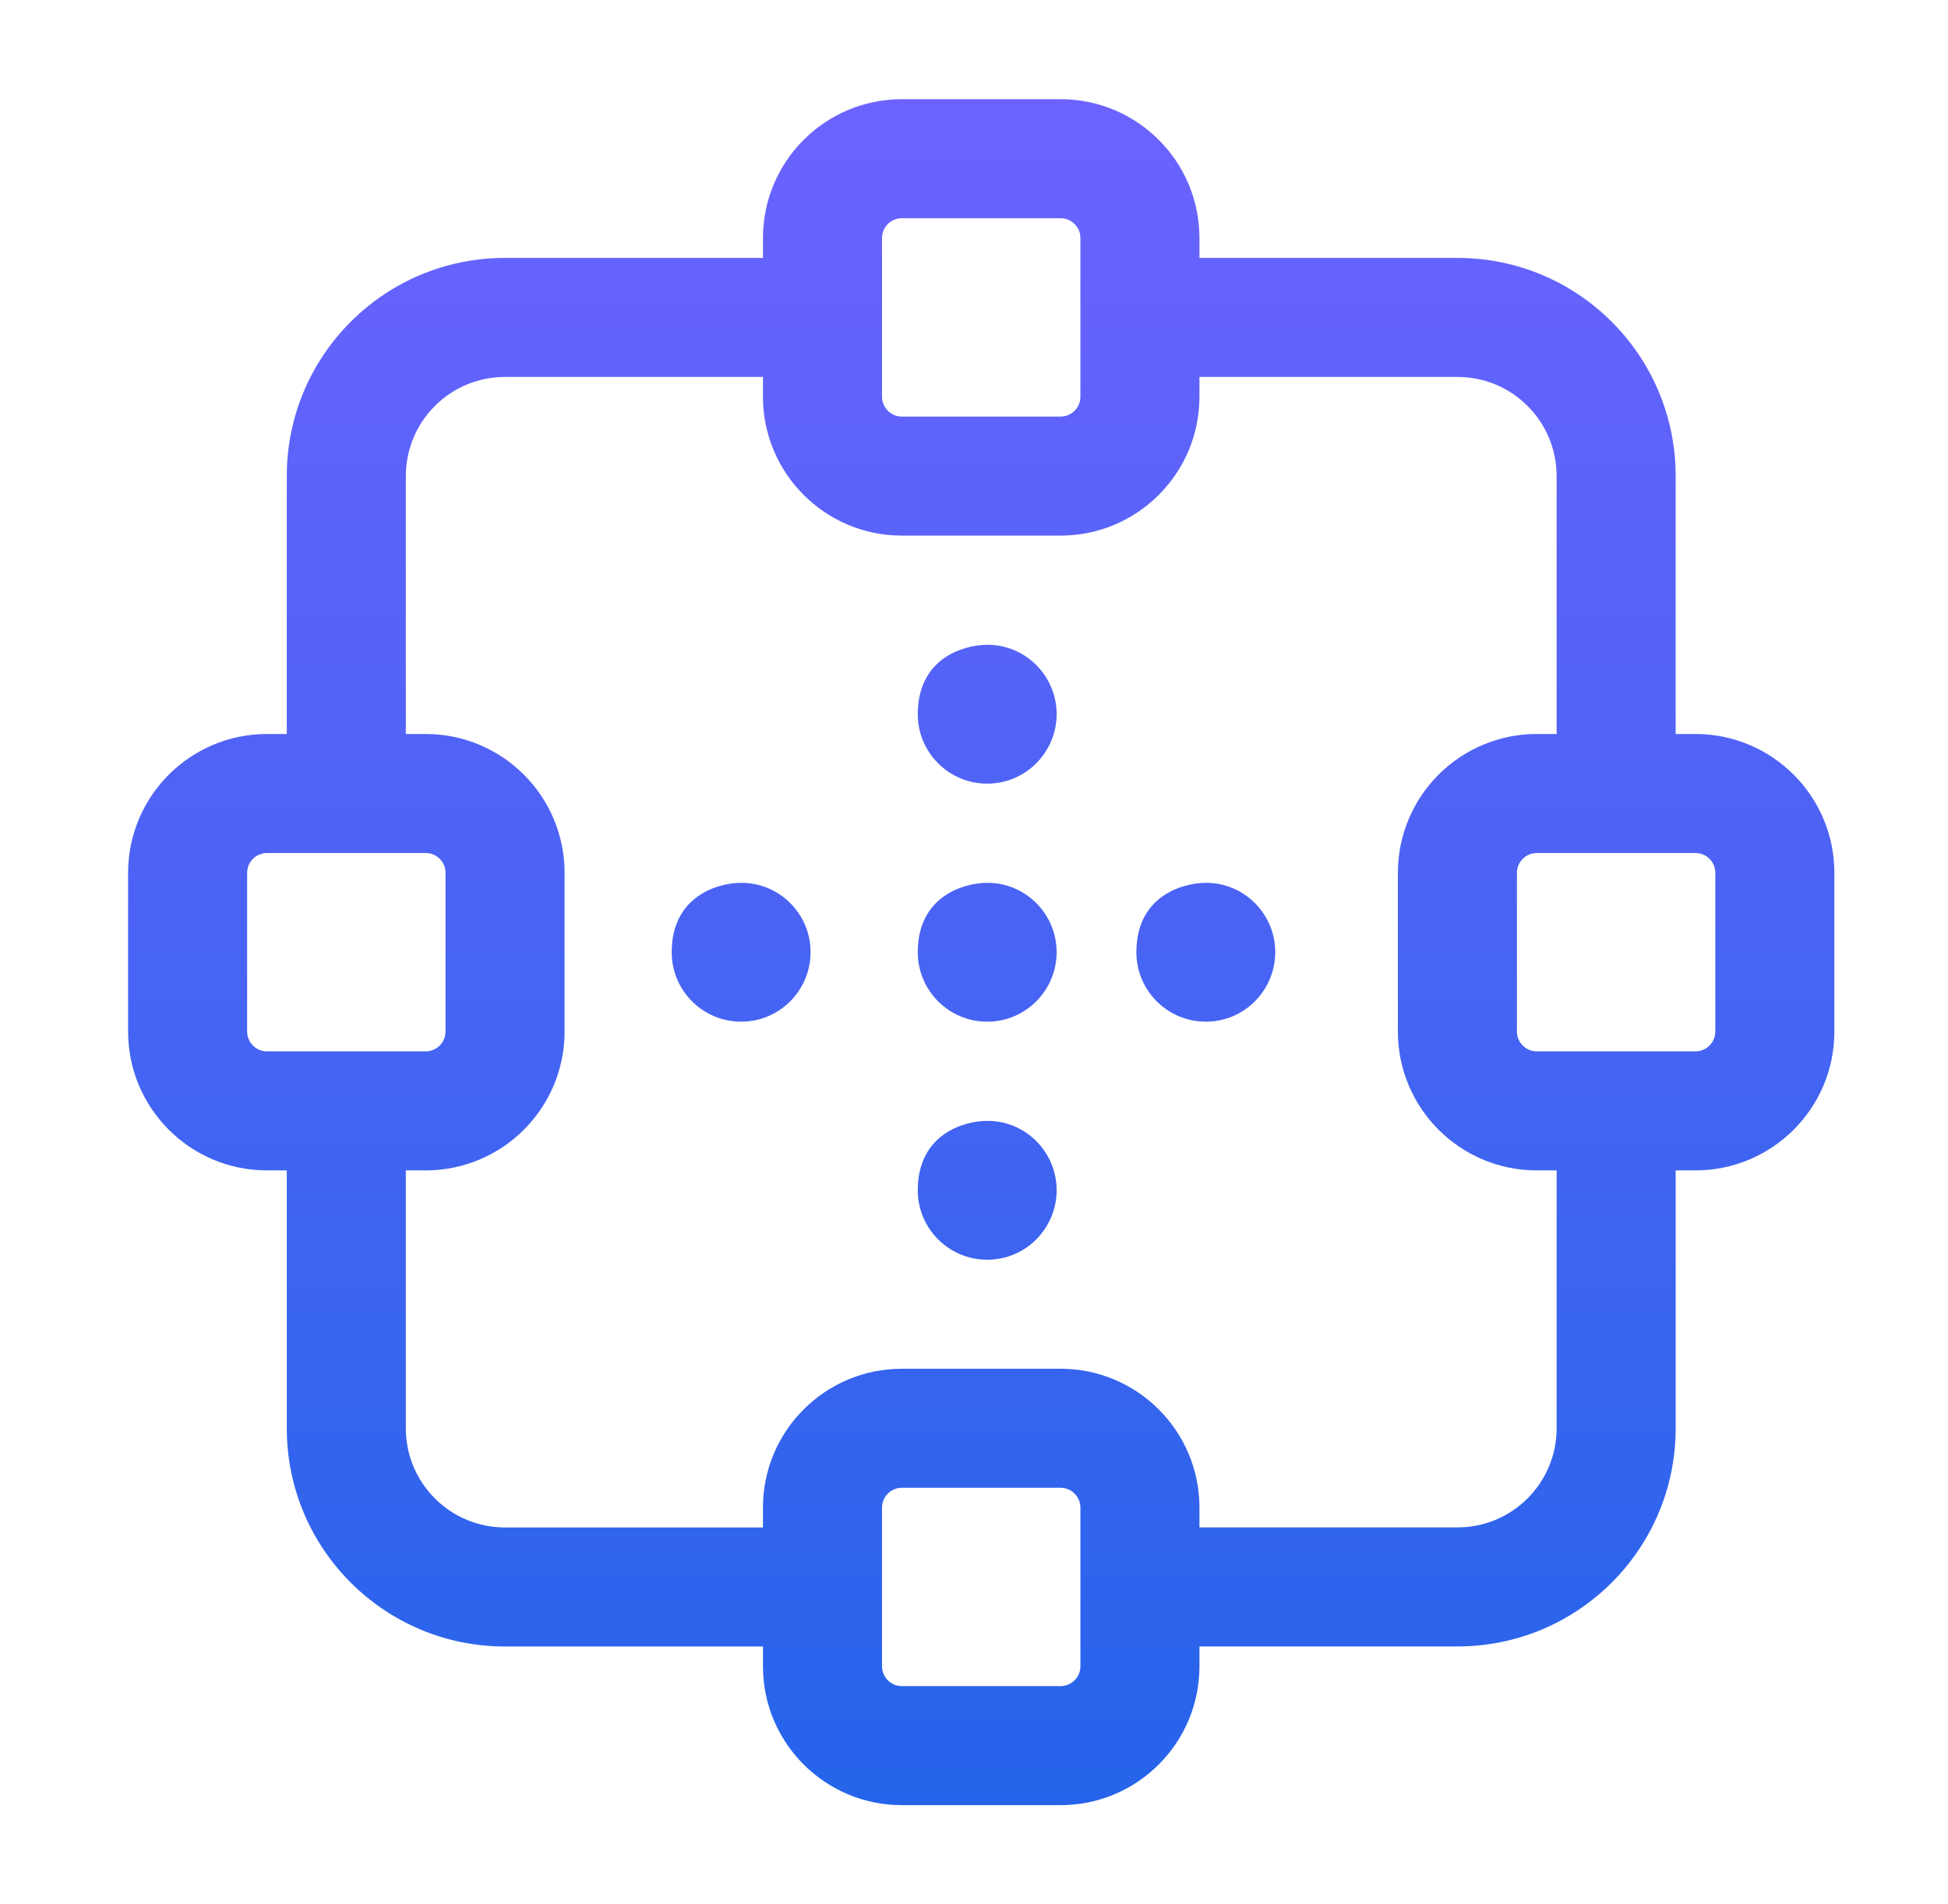<svg width="45" height="44" viewBox="0 0 45 44" fill="none" xmlns="http://www.w3.org/2000/svg">
<path fill-rule="evenodd" clip-rule="evenodd" d="M20.375 5.5C20.375 5.247 20.581 5.042 20.833 5.042H24.5C24.752 5.042 24.958 5.247 24.958 5.5V9.166C24.958 9.419 24.752 9.625 24.5 9.625H20.833C20.581 9.625 20.375 9.419 20.375 9.166V7.334V5.5ZM17.625 8.709V9.166C17.625 10.938 19.062 12.375 20.833 12.375H24.5C26.271 12.375 27.708 10.938 27.708 9.166V8.709H33.667C34.934 8.709 35.959 9.734 35.959 11V16.959H35.5C33.729 16.959 32.292 18.396 32.292 20.167V23.834C32.292 25.605 33.729 27.042 35.5 27.042H35.959V33C35.959 34.266 34.934 35.291 33.667 35.291H27.708V34.833C27.708 33.062 26.271 31.625 24.5 31.625H20.833C19.062 31.625 17.625 33.062 17.625 34.833V35.292H11.666C10.4 35.292 9.375 34.267 9.375 33C9.375 33 9.375 33 9.375 33V27.042H9.834C11.605 27.042 13.042 25.605 13.042 23.834V20.167C13.042 18.396 11.605 16.959 9.834 16.959H9.375V11C9.375 9.734 10.4 8.709 11.666 8.709H17.625ZM6.625 27.042H6.167C4.396 27.042 2.959 25.605 2.959 23.834V20.167C2.959 18.396 4.396 16.959 6.167 16.959H6.625V11C6.625 8.215 8.881 5.959 11.666 5.959H17.625V5.5C17.625 3.728 19.062 2.292 20.833 2.292H24.5C26.271 2.292 27.708 3.728 27.708 5.5V5.959H33.667C36.453 5.959 38.709 8.215 38.709 11V16.959H39.167C40.938 16.959 42.375 18.396 42.375 20.167V23.834C42.375 25.605 40.938 27.042 39.167 27.042H38.709V33C38.709 35.785 36.453 38.041 33.667 38.041H27.708V38.5C27.708 40.272 26.271 41.708 24.5 41.708H20.833C19.062 41.708 17.625 40.272 17.625 38.5V38.042H11.666C8.881 38.042 6.625 35.785 6.625 33C6.625 33 6.625 33 6.625 33V27.042ZM8.035 24.292C8.023 24.292 8.012 24.291 8 24.291C7.988 24.291 7.976 24.292 7.964 24.292H6.167C5.915 24.292 5.709 24.086 5.709 23.834V20.167C5.709 19.914 5.915 19.709 6.167 19.709H8H9.834C10.087 19.709 10.292 19.914 10.292 20.167V23.834C10.292 24.086 10.087 24.292 9.834 24.292H8.035ZM20.375 38.5V36.667V34.833C20.375 34.581 20.581 34.375 20.833 34.375H24.5C24.752 34.375 24.958 34.581 24.958 34.833V38.5C24.958 38.753 24.752 38.958 24.5 38.958H20.833C20.581 38.958 20.375 38.753 20.375 38.5ZM37.369 24.292H39.167C39.419 24.292 39.625 24.086 39.625 23.834V20.167C39.625 19.914 39.419 19.709 39.167 19.709H37.334H35.5C35.248 19.709 35.042 19.914 35.042 20.167V23.834C35.042 24.086 35.248 24.292 35.5 24.292H37.299L37.313 24.292L37.334 24.291C37.344 24.291 37.353 24.292 37.363 24.292L37.369 24.292ZM24.409 16.5C24.409 17.371 23.705 18.106 22.805 18.106C21.919 18.106 21.201 17.387 21.201 16.502C21.201 15.198 22.271 14.905 22.785 14.898C23.69 14.884 24.409 15.618 24.409 16.5ZM22.805 23.606C23.705 23.606 24.409 22.871 24.409 22C24.409 21.118 23.69 20.384 22.785 20.398C22.271 20.405 21.201 20.698 21.201 22.002C21.201 22.887 21.919 23.606 22.805 23.606ZM24.409 27.5C24.409 28.371 23.705 29.106 22.805 29.106C21.919 29.106 21.201 28.387 21.201 27.502C21.201 26.198 22.271 25.905 22.785 25.898C23.69 25.884 24.409 26.618 24.409 27.5ZM27.855 23.606C28.755 23.606 29.459 22.871 29.459 22C29.459 21.118 28.74 20.384 27.835 20.398C27.321 20.405 26.251 20.698 26.251 22.002C26.251 22.887 26.969 23.606 27.855 23.606ZM18.725 22C18.725 22.871 18.021 23.606 17.121 23.606C16.235 23.606 15.517 22.887 15.517 22.002C15.517 20.698 16.587 20.405 17.101 20.398C18.006 20.384 18.725 21.118 18.725 22Z" fill="url(#paint0_linear_256_1501)"/>
<defs>
<linearGradient id="paint0_linear_256_1501" x1="22.667" y1="2.292" x2="22.667" y2="41.708" gradientUnits="userSpaceOnUse">
<stop stop-color="#6C63FF"/>
<stop offset="1" stop-color="#2564EA"/>
</linearGradient>
</defs>
</svg>
